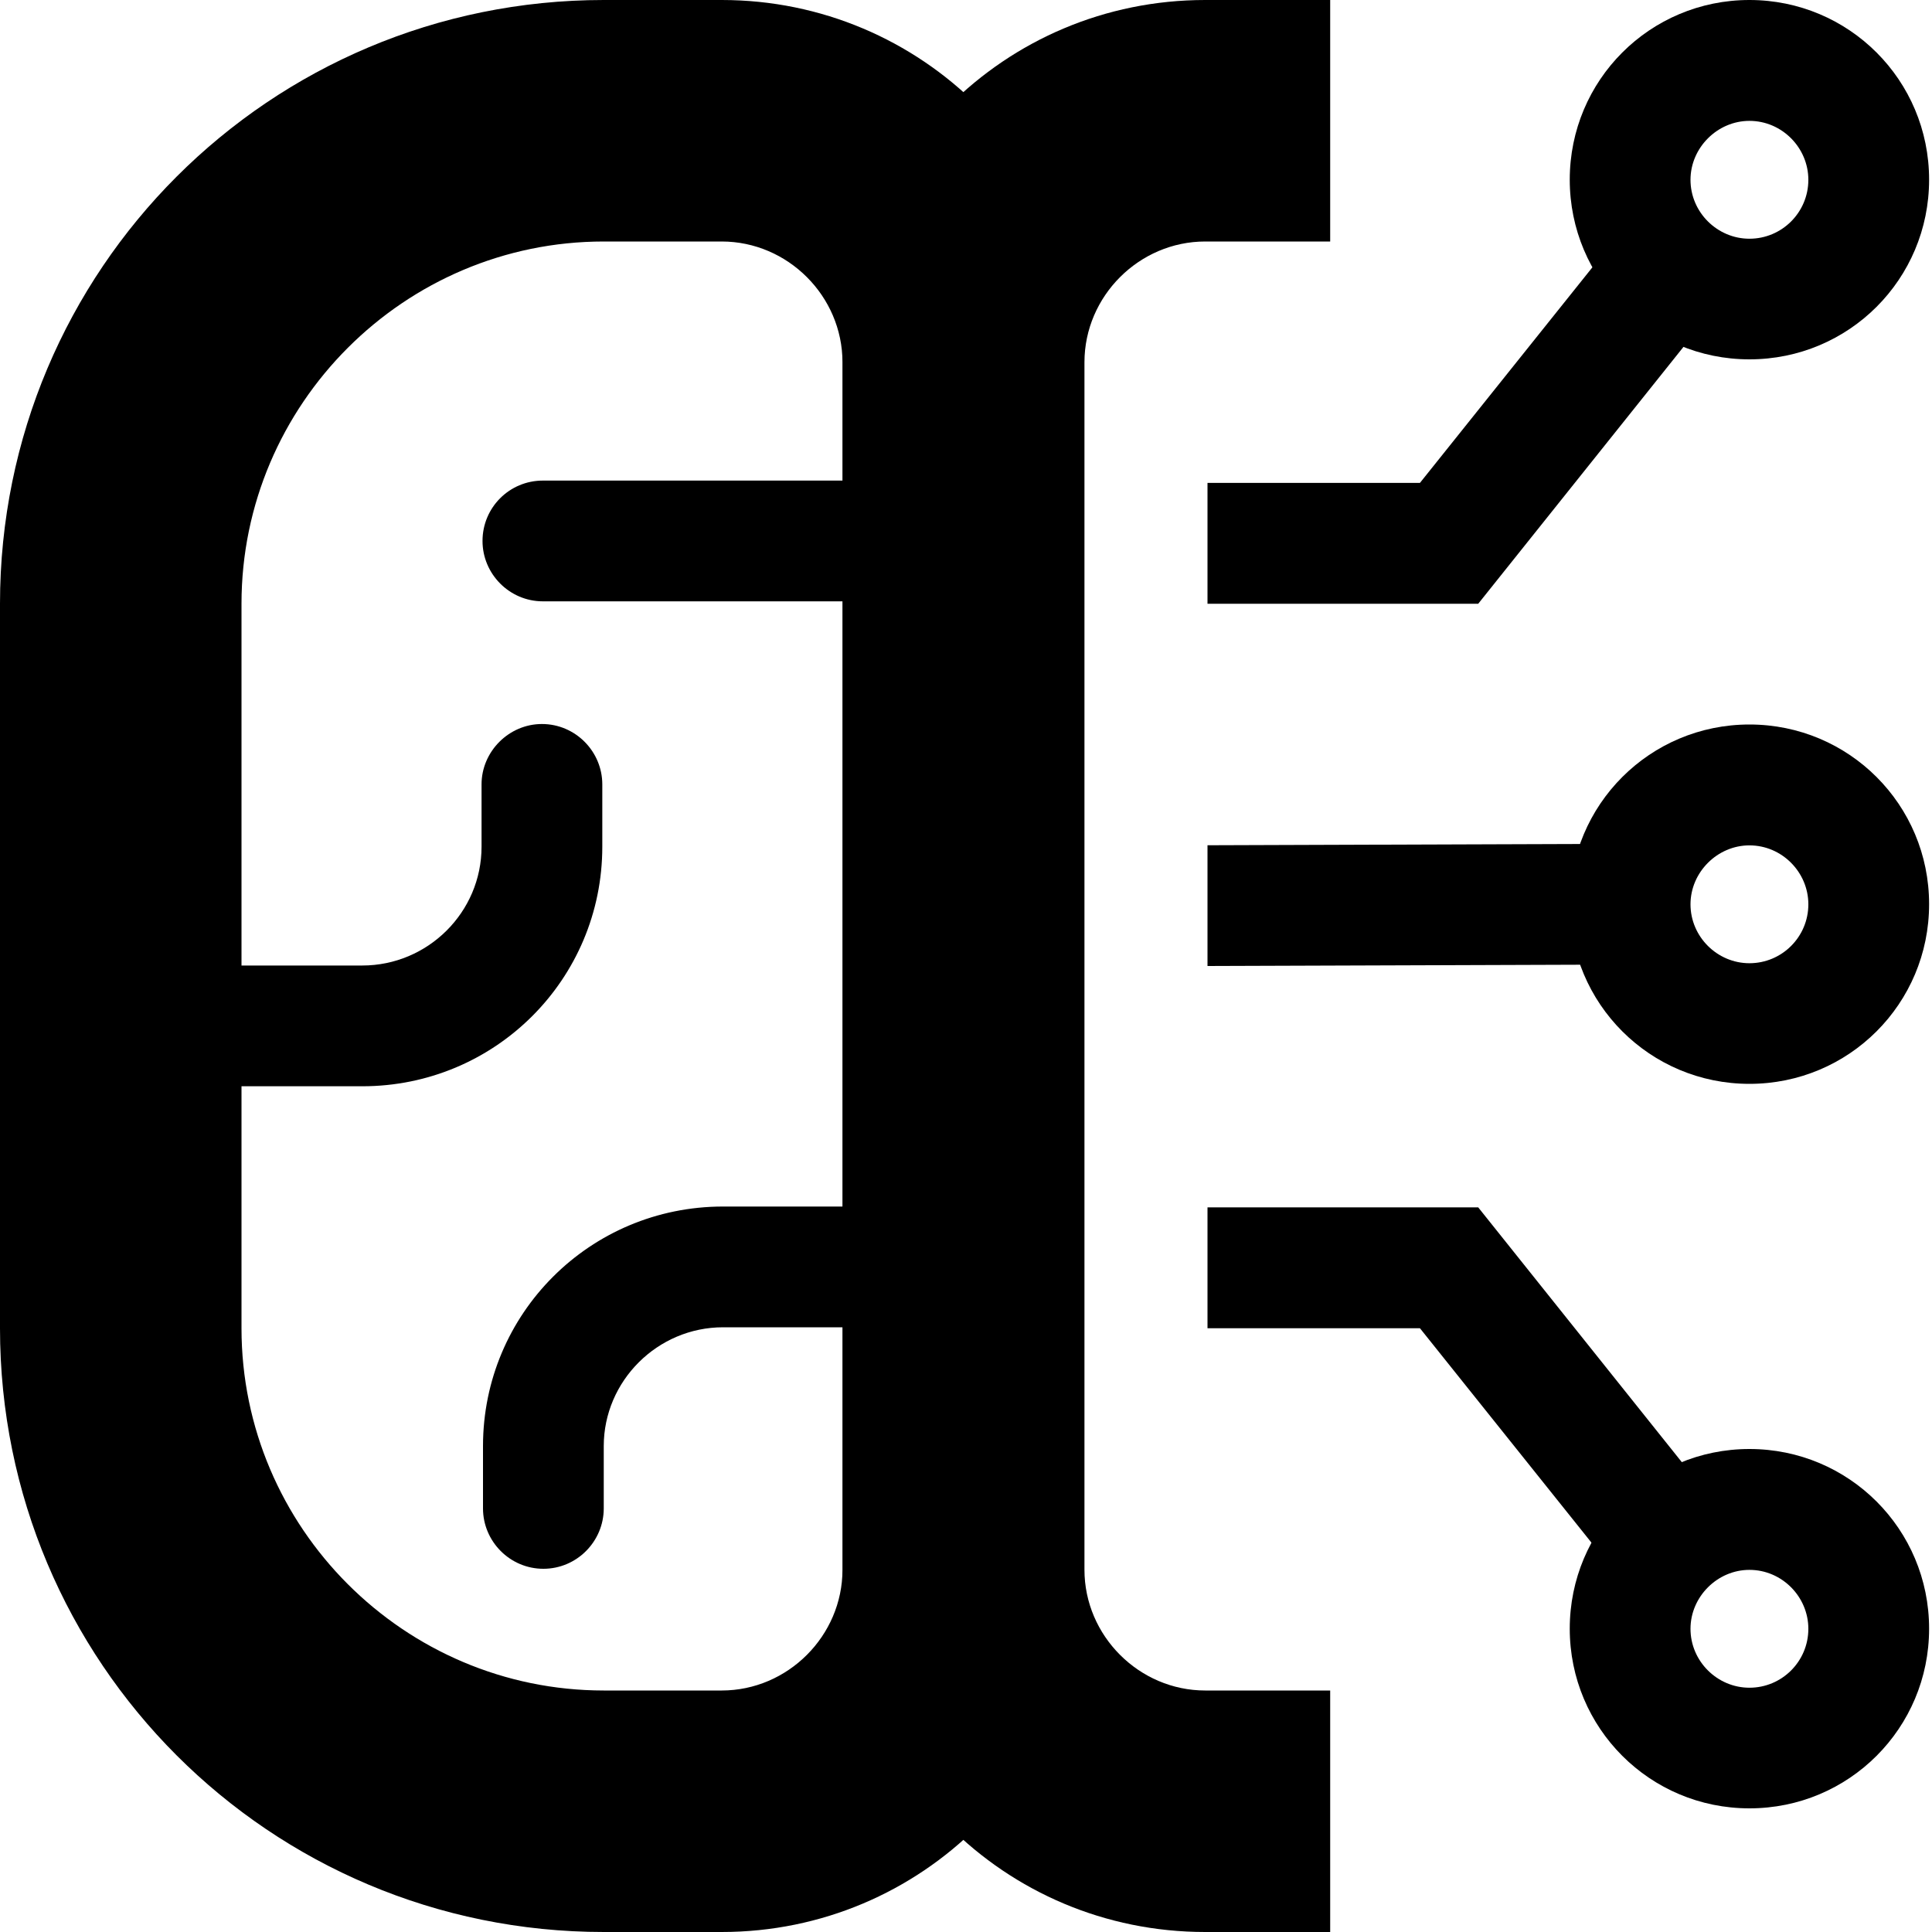 <svg xmlns="http://www.w3.org/2000/svg" width="16" height="16" viewBox="0 0 16 16"><path d="m 5.977 2 c 0.547 0 1 0.453 1 1 v 10 c 0 0.547 -0.453 1 -1 1 h -0.977 c -1.652 0 -3 -1.348 -3 -3 v -6 c 0 -1.652 1.348 -3 3 -3 z m -5.977 3 v 6 c 0 2.766 2.234 5 5 5 h 0.977 c 1.66 0 3 -1.34 3 -3 v -10 c 0 -1.66 -1.34 -3 -3 -3 h -0.977 c -2.766 0 -5 2.234 -5 5 z m 0 0"/><path d="m 1.488 8.996 h 1.512 c 1.102 0 1.988 -0.887 1.988 -1.984 v -0.516 c 0 -0.273 -0.223 -0.5 -0.5 -0.5 c -0.273 0 -0.5 0.227 -0.5 0.5 v 0.516 c 0 0.543 -0.445 0.984 -0.988 0.984 h -1.512 c -0.273 0 -0.5 0.227 -0.5 0.5 c 0 0.277 0.227 0.5 0.5 0.5 z m 0 0"/><path d="m 7.5 9.992 h -1.512 c -1.102 0 -1.988 0.887 -1.988 1.984 v 0.516 c 0 0.273 0.223 0.5 0.5 0.5 s 0.5 -0.227 0.5 -0.5 v -0.516 c 0 -0.539 0.445 -0.984 0.988 -0.984 h 1.512 c 0.277 0 0.5 -0.227 0.5 -0.5 c 0 -0.277 -0.223 -0.5 -0.5 -0.5 z m 0 0"/><path d="m 4.496 4.98 h 3 c 0.277 0 0.5 -0.227 0.5 -0.5 c 0 -0.277 -0.223 -0.5 -0.5 -0.5 h -3 c -0.277 0 -0.5 0.223 -0.5 0.5 c 0 0.273 0.223 0.5 0.5 0.5 z m 0 0"/><path d="m 11.016 14 h -1.035 c -0.547 0 -1 -0.453 -1 -1 v -10 c 0 -0.547 0.453 -1 1 -1 h 1.035 v -2 h -1.035 c -1.664 0 -3 1.34 -3 3 v 10 c 0 1.66 1.336 3 3 3 h 1.035 z m 0 0"/><path d="m 10 8 l 3.5 -0.012 v -1 l -3.5 0.012 z m 0 0"/><path d="m 10 5 h 2.242 l 2.148 -2.688 l -0.781 -0.625 l -2 2.5 l 0.391 -0.188 h -2 z m 0 0"/><path d="m 10 11 h 2 l -0.391 -0.188 l 2 2.5 l 0.781 -0.625 l -2.148 -2.688 h -2.242 z m 0 0"/><path d="m 14.488 1.977 c -0.266 0 -0.488 -0.219 -0.488 -0.488 c 0 -0.266 0.223 -0.488 0.488 -0.488 c 0.27 0 0.488 0.223 0.488 0.488 c 0 0.27 -0.219 0.488 -0.488 0.488 z m 0 -1.977 c -0.824 0 -1.488 0.664 -1.488 1.488 s 0.664 1.488 1.488 1.488 s 1.488 -0.664 1.488 -1.488 s -0.664 -1.488 -1.488 -1.488 z m 0 0"/><path d="m 14.488 13.977 c -0.266 0 -0.488 -0.219 -0.488 -0.488 c 0 -0.266 0.223 -0.488 0.488 -0.488 c 0.27 0 0.488 0.223 0.488 0.488 c 0 0.27 -0.219 0.488 -0.488 0.488 z m 0 -1.977 c -0.824 0 -1.488 0.664 -1.488 1.488 s 0.664 1.488 1.488 1.488 s 1.488 -0.664 1.488 -1.488 s -0.664 -1.488 -1.488 -1.488 z m 0 0"/><path d="m 14.488 7.977 c -0.266 0 -0.488 -0.219 -0.488 -0.488 c 0 -0.266 0.223 -0.488 0.488 -0.488 c 0.27 0 0.488 0.223 0.488 0.488 c 0 0.27 -0.219 0.488 -0.488 0.488 z m 0 -1.977 c -0.824 0 -1.488 0.664 -1.488 1.488 s 0.664 1.488 1.488 1.488 s 1.488 -0.664 1.488 -1.488 s -0.664 -1.488 -1.488 -1.488 z m 0 0"/></svg>